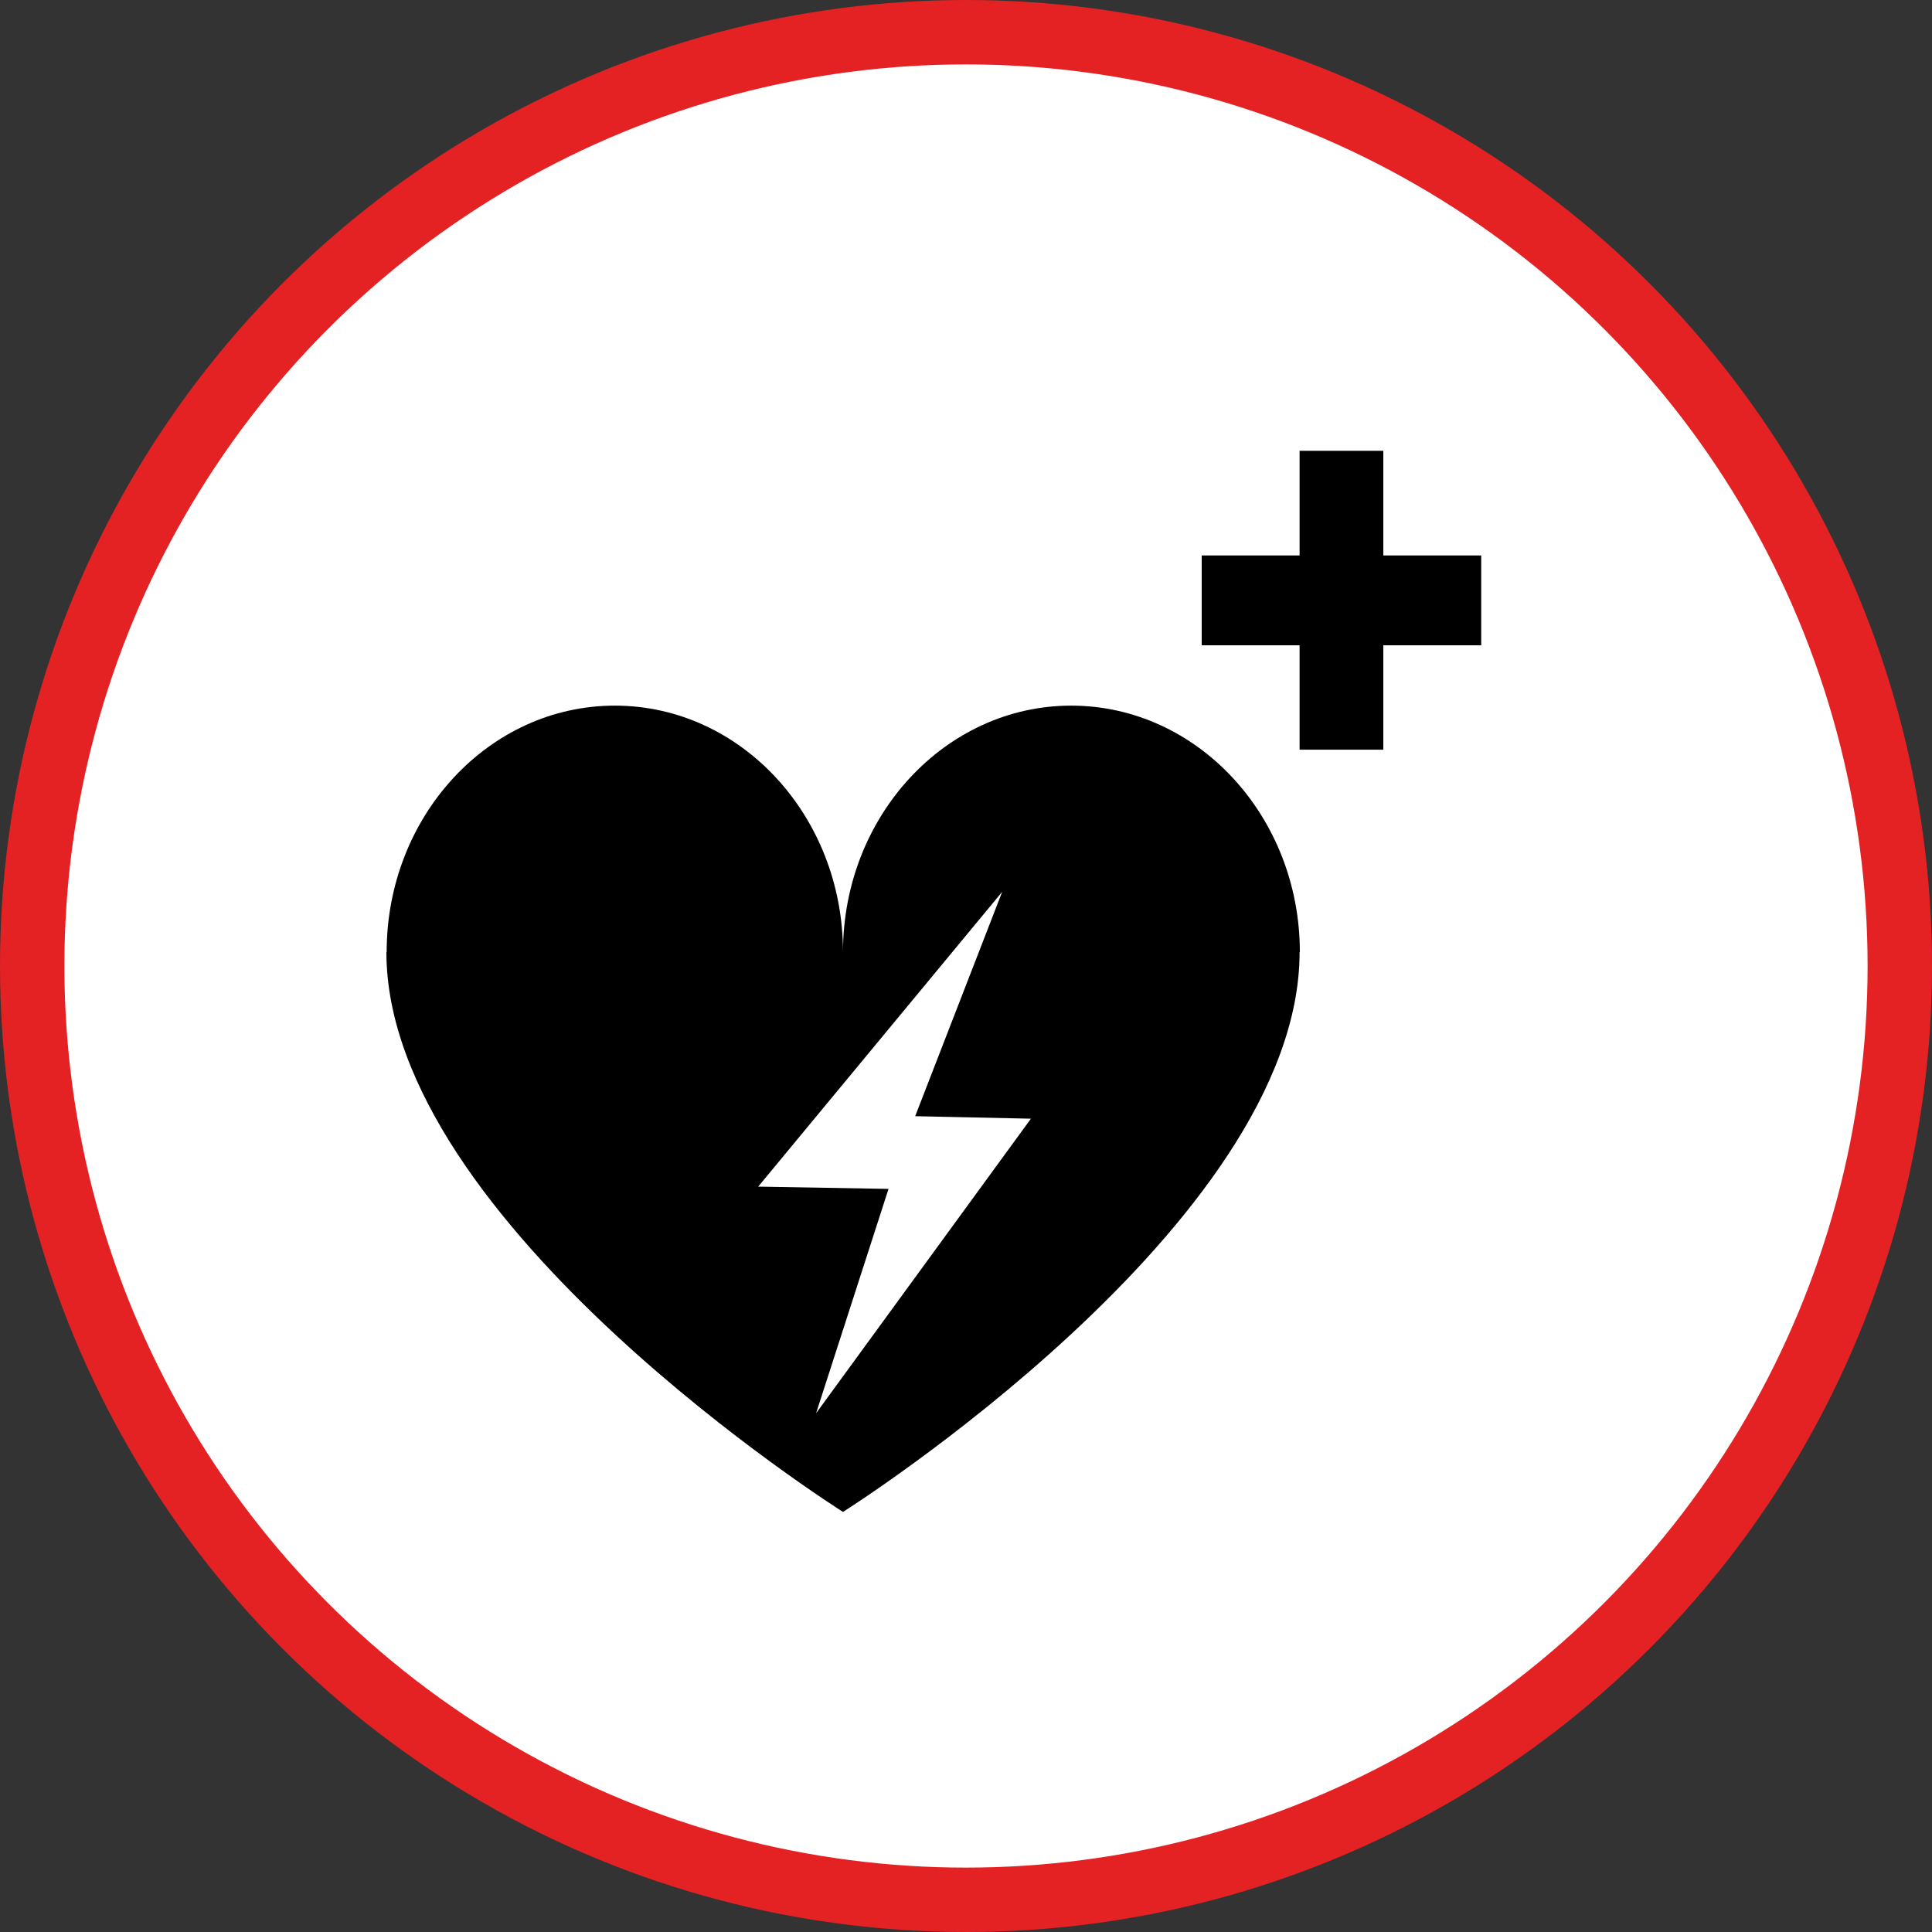 <?xml version="1.0" encoding="UTF-8" standalone="no"?>
<!-- Created with Inkscape (http://www.inkscape.org/) -->

<svg
   xmlns:dc="http://purl.org/dc/elements/1.1/"
   xmlns:cc="http://creativecommons.org/ns#"
   xmlns:rdf="http://www.w3.org/1999/02/22-rdf-syntax-ns#"
   xmlns:svg="http://www.w3.org/2000/svg"
   xmlns="http://www.w3.org/2000/svg"
   xmlns:xlink="http://www.w3.org/1999/xlink"
   xmlns:sodipodi="http://sodipodi.sourceforge.net/DTD/sodipodi-0.dtd"
   xmlns:inkscape="http://www.inkscape.org/namespaces/inkscape"
   width="30px"
   height="30px"
   version="1.1"
   id="svg8"
   inkscape:version="0.92.4 5da689c313, 2019-01-14"
   sodipodi:docname="container.svg">
  <rect width="100%" height="100%" fill="#333333" stroke="none"/>
  <defs
     id="defs2" />
  <sodipodi:namedview
     id="base"
     pagecolor="#ffffff"
     bordercolor="#666666"
     borderopacity="1.0"
     inkscape:pageopacity="0.0"
     inkscape:pageshadow="2"
     inkscape:zoom="13.049334"
     inkscape:cx="18.679046"
     inkscape:cy="12.165829"
     inkscape:document-units="px"
     inkscape:current-layer="layer1"
     showgrid="false"
     inkscape:snap-page="false"
     units="px"
     inkscape:window-width="1884"
     inkscape:window-height="1061"
     inkscape:window-x="0"
     inkscape:window-y="0"
     inkscape:window-maximized="1"
     fit-margin-top="0"
     fit-margin-left="0"
     fit-margin-right="0"
     fit-margin-bottom="0" />
    <circle
       style="color:#000000;clip-rule:nonzero;display:inline;overflow:visible;visibility:visible;opacity:1;isolation:auto;mix-blend-mode:normal;color-interpolation:sRGB;color-interpolation-filters:linearRGB;solid-color:#000000;solid-opacity:1;vector-effect:none;fill:#ffffff;fill-opacity:1;fill-rule:evenodd;stroke:#e42224;stroke-width:1;stroke-linecap:butt;stroke-linejoin:miter;stroke-miterlimit:4;stroke-dasharray:none;stroke-dashoffset:0;stroke-opacity:1;marker:none;color-rendering:auto;image-rendering:auto;shape-rendering:auto;text-rendering:auto;enable-background:accumulate"
       id="path815"
       cx="15"
       cy="15"
       r="14.5" />
<g transform="translate(6,7)"><path fill-rule="nonzero" fill="rgb(0%, 0%, 0%)" fill-opacity="1" d="M 15.48 1.625 L 15.48 0 L 14.18 0 L 14.18 1.625 L 12.66 1.625 L 12.66 3.02 L 14.18 3.02 L 14.18 4.641 L 15.48 4.641 L 15.48 3.02 L 17 3.02 L 17 1.625 Z M 15.48 1.625 "/>
<path fill-rule="nonzero" fill="rgb(0%, 0%, 0%)" fill-opacity="1" d="M 14.184 7.785 L 14.18 7.785 C 14.18 12.008 7.09 16.477 7.09 16.477 C 7.09 16.477 0 12.008 0 7.785 L 0.004 7.785 C 0.004 5.672 1.59 3.957 3.547 3.957 C 5.504 3.957 7.09 5.672 7.09 7.785 C 7.09 5.672 8.68 3.957 10.633 3.957 C 12.59 3.957 14.184 5.672 14.184 7.785 Z M 7.797 11.461 L 6.672 14.945 L 10.008 10.371 L 8.211 10.332 L 9.562 6.848 L 5.773 11.426 Z M 7.797 11.461 "/>
</g>
</svg>
